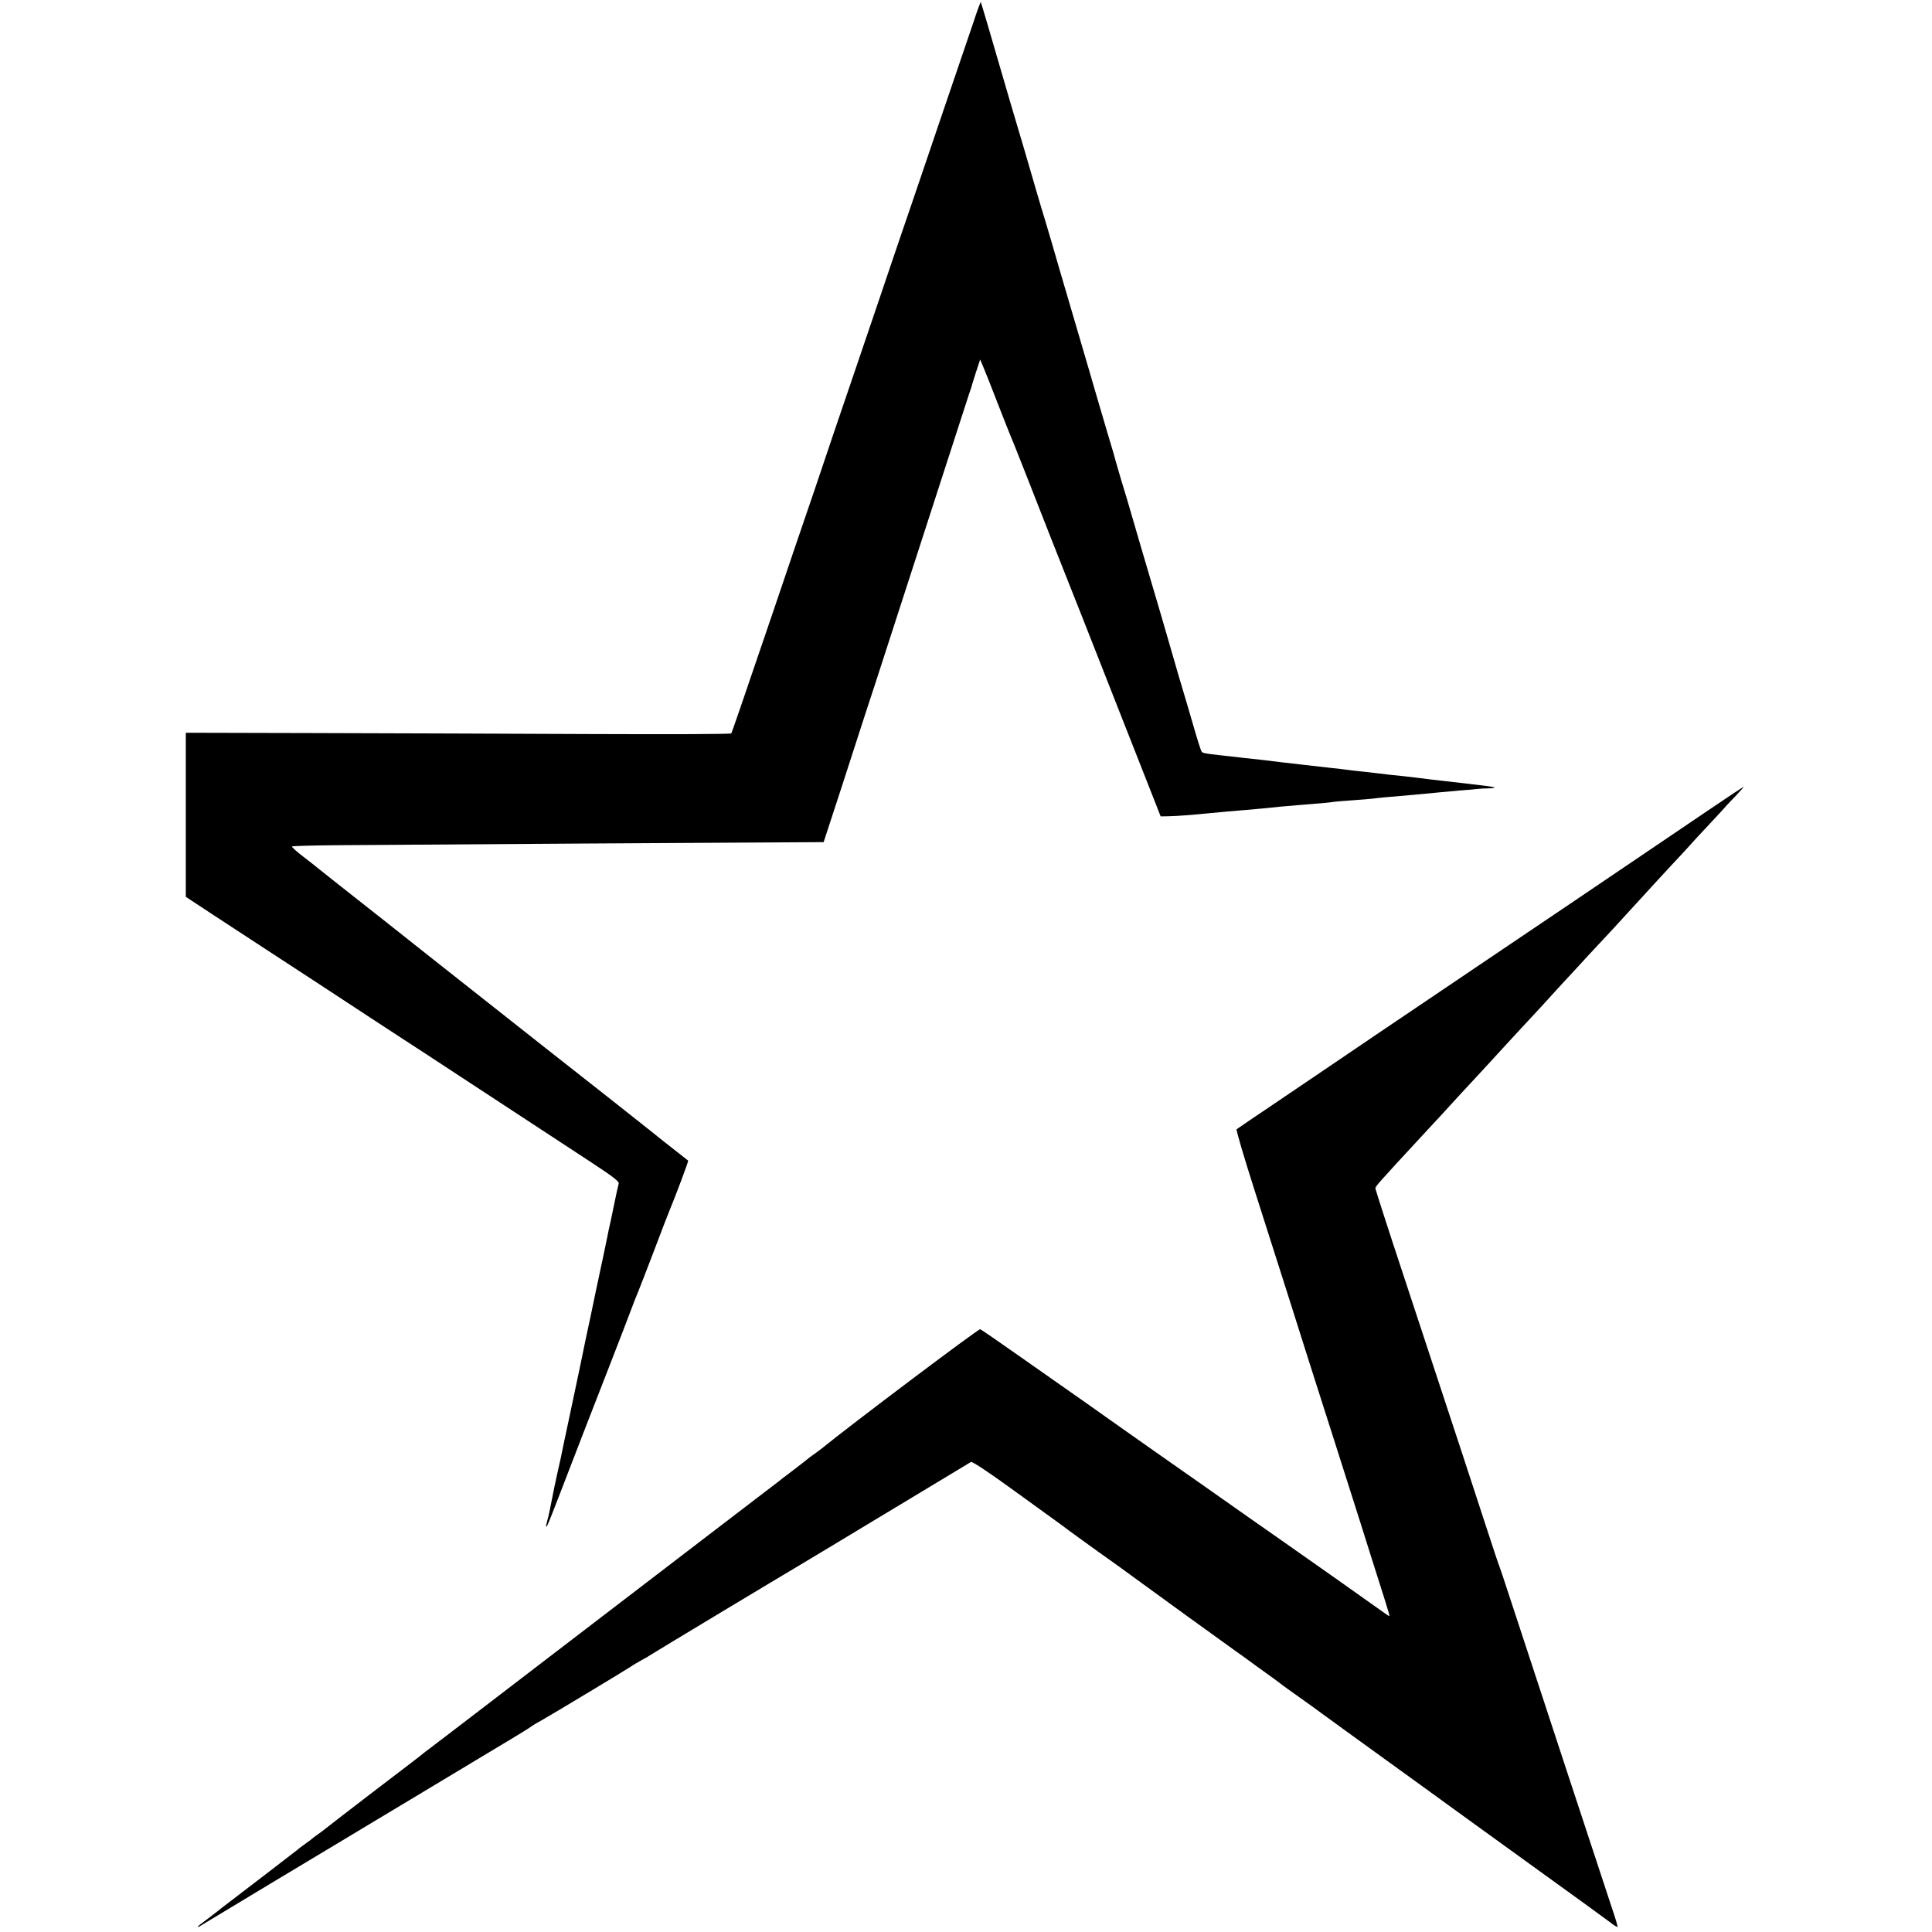 <?xml version="1.0" standalone="no"?>
<!DOCTYPE svg PUBLIC "-//W3C//DTD SVG 20010904//EN"
 "http://www.w3.org/TR/2001/REC-SVG-20010904/DTD/svg10.dtd">
<svg version="1.0" xmlns="http://www.w3.org/2000/svg"
 width="1201pt" height="1201pt" viewBox="0 0 1201 1201"
 preserveAspectRatio="xMidYMid meet">
<g transform="translate(0,1201) scale(0.1,-0.1)"
fill="#000000" stroke="none">
<path d="M6053 11877 c-37 -107 -328 -965 -402 -1182 -15 -44 -60 -174 -99
-290 -39 -115 -134 -397 -212 -625 -78 -228 -150 -440 -160 -470 -10 -30 -63
-188 -118 -350 -56 -162 -168 -493 -250 -735 -209 -614 -261 -765 -266 -774
-3 -5 -400 -6 -883 -4 -483 2 -1245 5 -1693 6 l-815 2 0 -510 0 -510 170 -112
c227 -148 562 -368 655 -428 41 -27 185 -121 320 -210 135 -88 290 -190 345
-225 55 -36 182 -119 282 -185 172 -113 319 -209 746 -489 138 -91 177 -120
173 -134 -3 -9 -17 -73 -31 -142 -14 -69 -28 -134 -31 -145 -2 -11 -7 -33 -10
-50 -3 -16 -14 -68 -24 -115 -10 -47 -32 -150 -49 -230 -16 -80 -44 -210 -61
-289 -16 -80 -32 -154 -34 -165 -3 -12 -29 -139 -60 -284 -31 -145 -58 -273
-60 -285 -3 -12 -14 -62 -25 -112 -11 -49 -22 -103 -25 -120 -3 -16 -8 -41
-11 -55 -3 -14 -7 -36 -10 -50 -3 -14 -9 -40 -14 -57 -5 -18 -8 -33 -5 -33 5
0 9 9 79 190 79 207 251 649 312 805 78 201 97 250 133 345 17 47 38 99 45
115 7 17 50 127 95 245 44 118 90 235 100 260 40 96 121 313 118 315 -14 10
-268 211 -283 224 -23 19 -352 278 -459 362 -39 30 -226 178 -416 328 -190
150 -358 283 -375 296 -16 13 -111 88 -211 167 -99 79 -196 155 -215 170 -211
166 -318 251 -335 265 -12 10 -56 45 -98 77 -42 32 -74 61 -71 64 3 3 141 7
308 8 707 5 2358 16 2665 17 l332 2 116 355 c63 195 128 396 144 445 16 50 45
137 64 195 73 225 435 1343 523 1615 30 94 57 177 60 185 3 8 7 20 9 25 1 6
14 48 29 95 l28 85 19 -45 c11 -25 51 -126 89 -225 39 -99 74 -189 79 -200 11
-25 34 -82 104 -260 30 -77 97 -248 149 -380 52 -132 142 -359 200 -505 57
-146 165 -420 240 -610 75 -190 160 -406 189 -480 l53 -135 55 1 c49 1 141 8
250 19 44 4 146 14 225 20 62 5 124 11 210 20 28 2 79 7 115 10 173 14 197 16
217 20 12 2 66 6 120 10 54 4 109 8 123 10 14 2 57 7 95 10 110 9 209 18 330
30 22 2 76 7 120 11 44 3 91 7 105 9 14 2 45 4 69 4 78 2 47 10 -99 26 -69 8
-114 13 -165 19 -22 3 -65 8 -95 11 -30 4 -66 8 -80 10 -14 2 -52 6 -85 10
-56 5 -107 11 -180 20 -16 2 -57 7 -90 10 -33 3 -71 8 -85 10 -14 2 -52 7 -85
10 -33 4 -116 13 -185 21 -122 14 -142 16 -245 29 -27 3 -68 8 -90 10 -22 2
-58 6 -80 9 -22 2 -67 8 -100 11 -89 10 -108 13 -115 22 -4 4 -26 73 -49 153
-23 80 -65 222 -93 315 -27 94 -58 199 -68 235 -10 36 -32 110 -48 165 -30 99
-199 676 -207 705 -2 8 -18 60 -35 115 -16 55 -32 109 -35 120 -2 11 -25 90
-51 175 -25 85 -56 191 -69 235 -13 44 -55 190 -95 325 -119 403 -177 604
-183 625 -3 11 -21 72 -40 135 -19 63 -40 131 -45 150 -26 91 -134 460 -172
585 -22 77 -47 160 -54 185 -62 215 -127 434 -129 437 -2 1 -22 -53 -44 -120z"/>
<path d="M10640 6987 c-392 -265 -699 -473 -860 -582 -91 -61 -284 -192 -430
-290 -334 -226 -521 -352 -791 -534 -118 -80 -248 -168 -289 -196 -41 -28
-187 -127 -325 -220 -137 -92 -253 -171 -258 -175 -4 -3 47 -177 114 -386 66
-208 152 -478 191 -599 103 -327 193 -608 323 -1015 64 -201 127 -399 140
-440 13 -41 42 -132 64 -203 94 -294 121 -381 118 -383 -1 -2 -28 16 -59 39
-45 33 -486 344 -591 417 -12 8 -114 80 -227 159 -113 79 -234 165 -270 190
-155 108 -547 384 -565 397 -20 15 -196 139 -600 422 -121 85 -225 157 -232
159 -10 4 -820 -606 -983 -740 -8 -7 -31 -23 -50 -37 -19 -13 -37 -27 -40 -30
-3 -3 -43 -34 -90 -70 -47 -35 -89 -68 -95 -73 -5 -4 -197 -151 -425 -325
-524 -401 -1276 -977 -1315 -1007 -43 -34 -386 -295 -425 -325 -19 -14 -45
-34 -59 -46 -14 -11 -152 -117 -306 -234 -154 -118 -282 -217 -285 -220 -3 -3
-21 -17 -40 -30 -19 -13 -37 -27 -40 -30 -3 -3 -21 -17 -40 -30 -19 -14 -44
-32 -55 -42 -20 -16 -310 -239 -375 -288 -19 -14 -57 -43 -85 -65 -27 -22 -74
-58 -102 -79 -29 -21 -53 -40 -53 -42 0 -3 3 -3 7 -1 61 37 432 260 443 267 8
5 87 52 175 105 189 113 1133 681 1155 694 8 5 74 44 145 87 72 43 137 83 145
90 8 6 35 23 60 36 59 33 528 315 560 337 14 10 45 28 70 42 25 13 47 26 50
29 4 4 848 512 922 555 17 9 1048 632 1074 647 7 5 118 -69 280 -187 148 -107
274 -198 279 -202 14 -12 253 -185 305 -221 14 -9 72 -52 130 -94 99 -73 614
-446 660 -478 12 -8 61 -43 108 -78 48 -35 98 -71 111 -80 13 -9 35 -26 50
-37 14 -12 67 -49 116 -84 50 -35 113 -81 140 -101 28 -21 208 -151 400 -290
193 -139 370 -268 395 -286 25 -18 248 -180 495 -358 248 -179 472 -341 498
-361 26 -21 50 -36 52 -33 2 2 -11 48 -30 103 -44 134 -472 1432 -597 1815
-55 168 -103 314 -108 325 -5 11 -43 126 -85 255 -75 231 -162 496 -509 1548
-97 293 -176 538 -176 545 1 13 10 24 295 332 26 27 189 204 235 255 8 9 42
45 75 81 33 35 107 116 165 179 58 63 132 144 166 180 33 36 85 92 115 124 29
33 61 67 69 76 8 9 62 68 120 130 58 63 130 142 162 175 31 33 67 72 80 86 13
14 66 72 118 129 52 57 106 115 118 129 13 14 67 73 120 130 54 57 104 112
112 121 8 10 62 68 120 130 58 62 110 118 115 125 6 6 32 35 60 63 27 29 47
52 45 51 -3 0 -93 -59 -200 -132z"/>
</g>
</svg>
